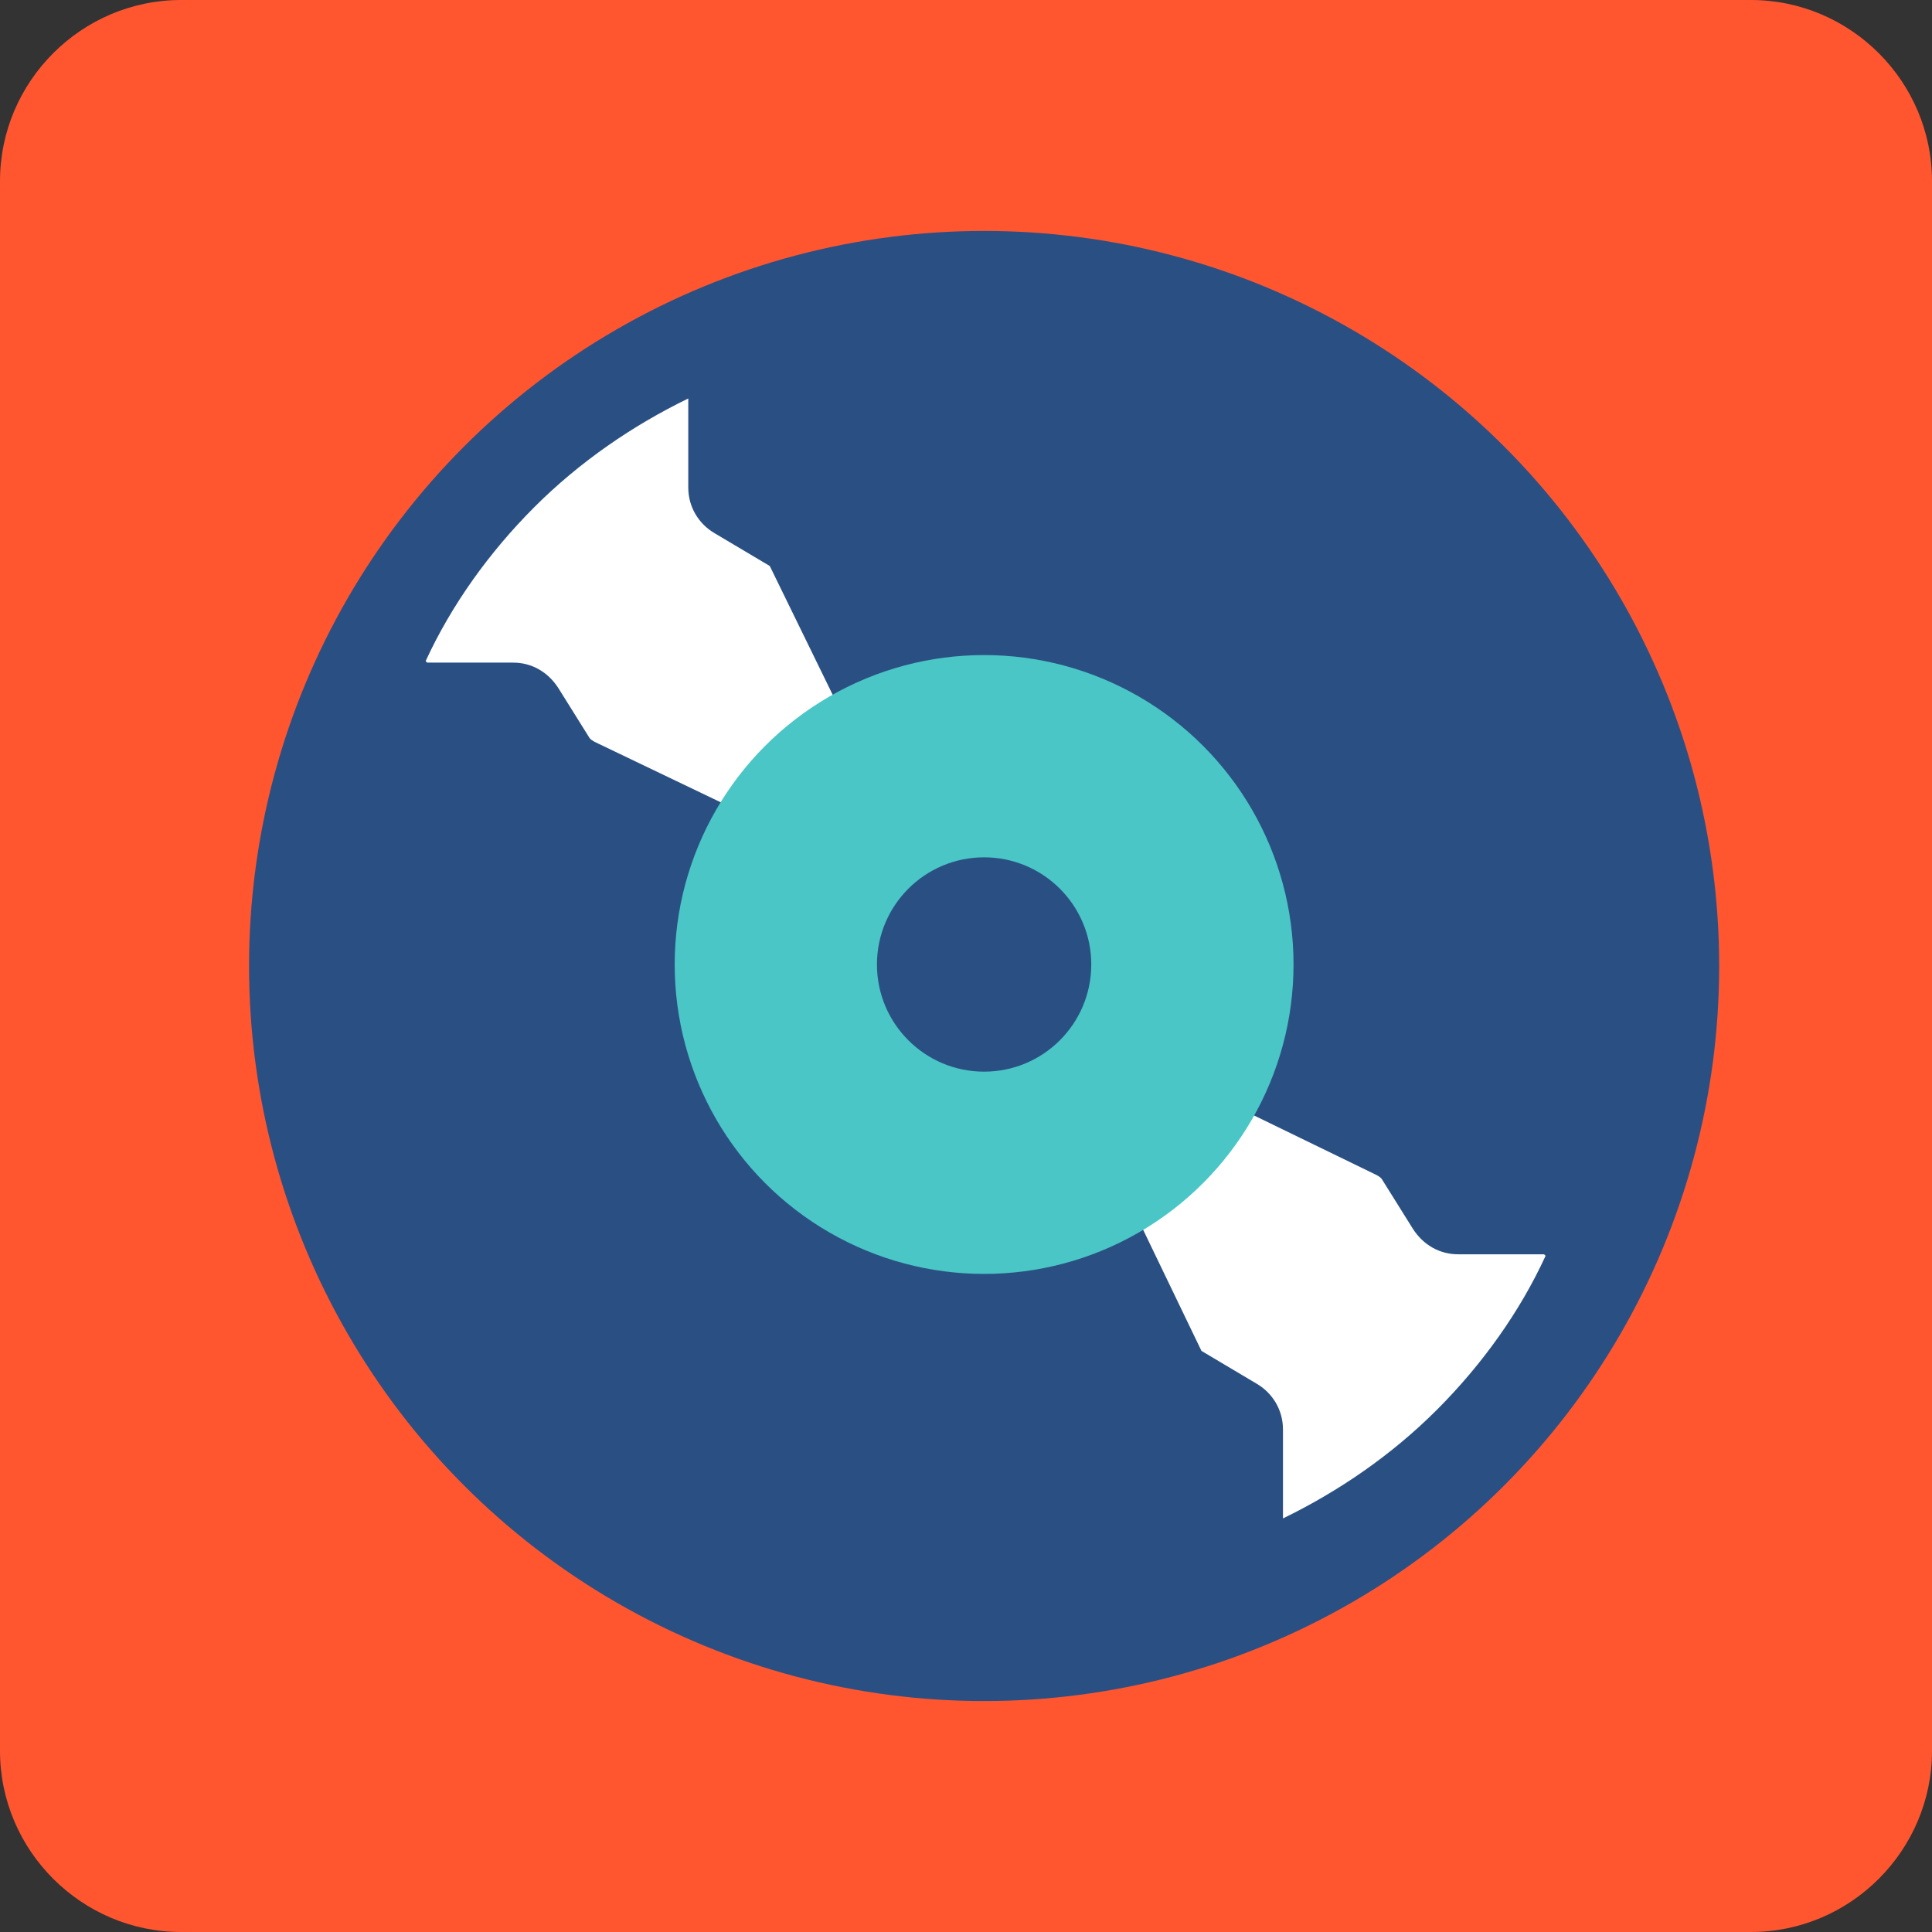 <svg xmlns="http://www.w3.org/2000/svg" id="cd" viewBox="0 0 128 128"><rect x="0" y="0" width="128" height="128" fill="#333333" stroke="none"/><style>.st1{fill:#2a5083}</style><path fill="#ff5630" d="M116 128H12c-6.6 0-12-5.4-12-12V12C0 5.4 5.4 0 12 0h104c6.6 0 12 5.4 12 12v104c0 6.6-5.4 12-12 12z"/><circle cx="65.2" cy="64" r="48.7" class="st1"/><path d="m51 37.5-3.7-2.2c-1-.6-1.7-1.7-1.7-3v-5.9c-3.7 1.8-7.2 4.2-10.2 7.2s-5.5 6.5-7.2 10.2l.1.1H34c1.2 0 2.3.6 3 1.7l2 3.2c.1.2.3.3.5.4l21.7 10.4.4-.4L51 37.5zm28.6 52 3.7 2.2c1 .6 1.7 1.7 1.7 3v5.9c3.7-1.8 7.2-4.2 10.2-7.2s5.5-6.5 7.2-10.2l-.1-.1h-5.7c-1.2 0-2.3-.6-3-1.7l-2-3.2c-.1-.2-.3-.3-.5-.4L69.5 67.3l-.4.4 10.5 21.8z" style="fill:#fff"/><circle cx="65.2" cy="63.9" r="20.5" fill="#4ac6c6"/><circle cx="65.2" cy="63.9" r="7.1" class="st1"/></svg>